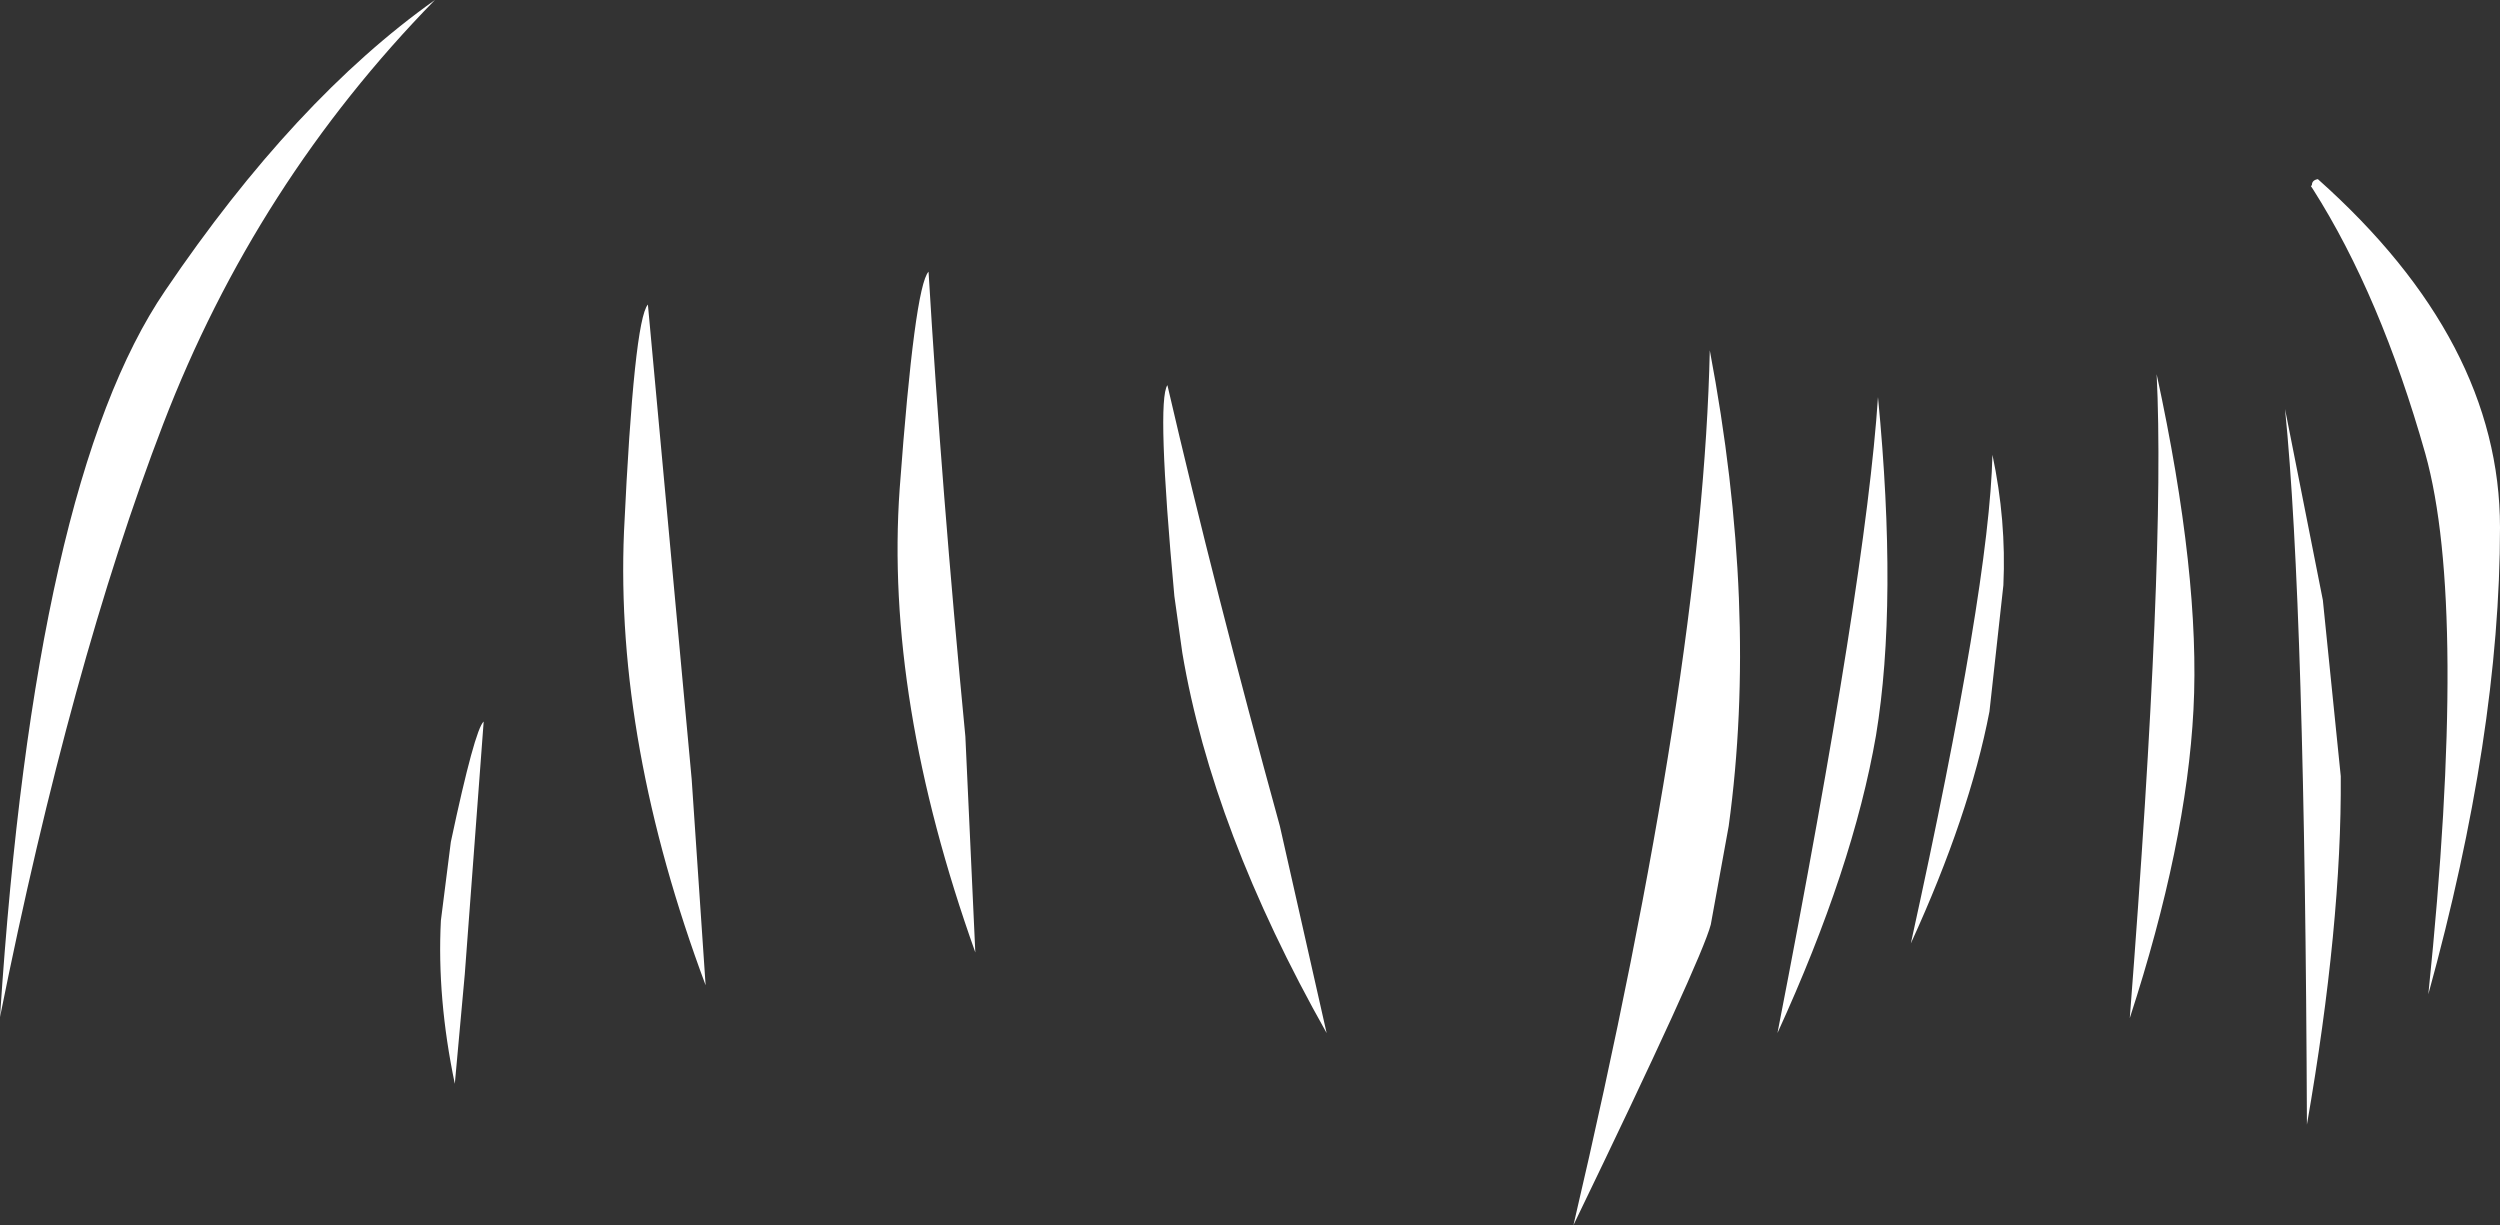 <?xml version="1.0" encoding="UTF-8" standalone="no"?>
<svg xmlns:xlink="http://www.w3.org/1999/xlink" height="61.55px" width="125.6px" xmlns="http://www.w3.org/2000/svg">
  <rect width="100%" height="100%" fill="#333333" stroke="none"/>
  <g transform="matrix(1.0, 0.0, 0.0, 1.0, 89.4, 25.65)">
    <path d="M27.05 -16.65 Q36.2 -8.5 36.2 0.85 36.2 11.25 32.6 24.3 34.6 4.85 32.45 -2.85 30.2 -10.8 26.8 -16.15 L26.7 -16.3 26.75 -16.35 Q26.75 -16.6 27.05 -16.65 M28.2 13.35 Q28.25 20.8 26.5 30.85 26.4 4.9 25.4 -5.1 L27.3 4.5 28.2 13.35 M17.6 25.5 Q19.4 2.25 18.95 -6.85 21.15 3.3 20.8 10.0 20.45 16.75 17.6 25.5 M10.55 10.1 Q9.55 15.3 6.6 21.75 10.55 3.8 10.7 -2.8 11.4 0.5 11.25 3.75 L10.55 10.1 M4.85 11.3 Q3.7 17.95 -0.1 26.25 4.35 3.4 4.95 -5.7 5.95 4.65 4.85 11.3 M-42.75 -12.0 Q-42.1 -1.1 -40.9 11.35 L-40.4 22.2 Q-44.95 9.45 -44.2 -1.1 -43.45 -11.25 -42.75 -12.0 M-81.2 -4.35 Q-85.85 7.75 -89.4 25.45 -87.65 -1.45 -81.1 -11.05 -74.6 -20.65 -67.55 -25.65 -76.55 -16.45 -81.2 -4.35 M-10.35 35.9 Q-3.85 8.1 -3.5 -8.05 -1.05 4.9 -2.55 15.85 L-3.45 20.8 Q-3.9 22.55 -10.35 35.9 M-30.4 4.3 Q-31.3 -5.5 -30.75 -6.3 -28.35 4.05 -25.1 15.85 L-22.75 26.25 Q-28.5 16.05 -30.0 7.15 L-30.4 4.3 M-65.1 10.6 L-66.05 23.3 -66.55 28.8 Q-67.45 24.5 -67.25 20.6 L-66.75 16.65 Q-65.55 11.0 -65.1 10.6 M-58.05 1.05 Q-57.55 -9.55 -56.85 -10.35 L-54.65 13.5 -53.95 23.85 Q-58.5 11.65 -58.05 1.05" fill="#ffffff" fill-rule="evenodd" stroke="none"/>
  </g>
</svg>
